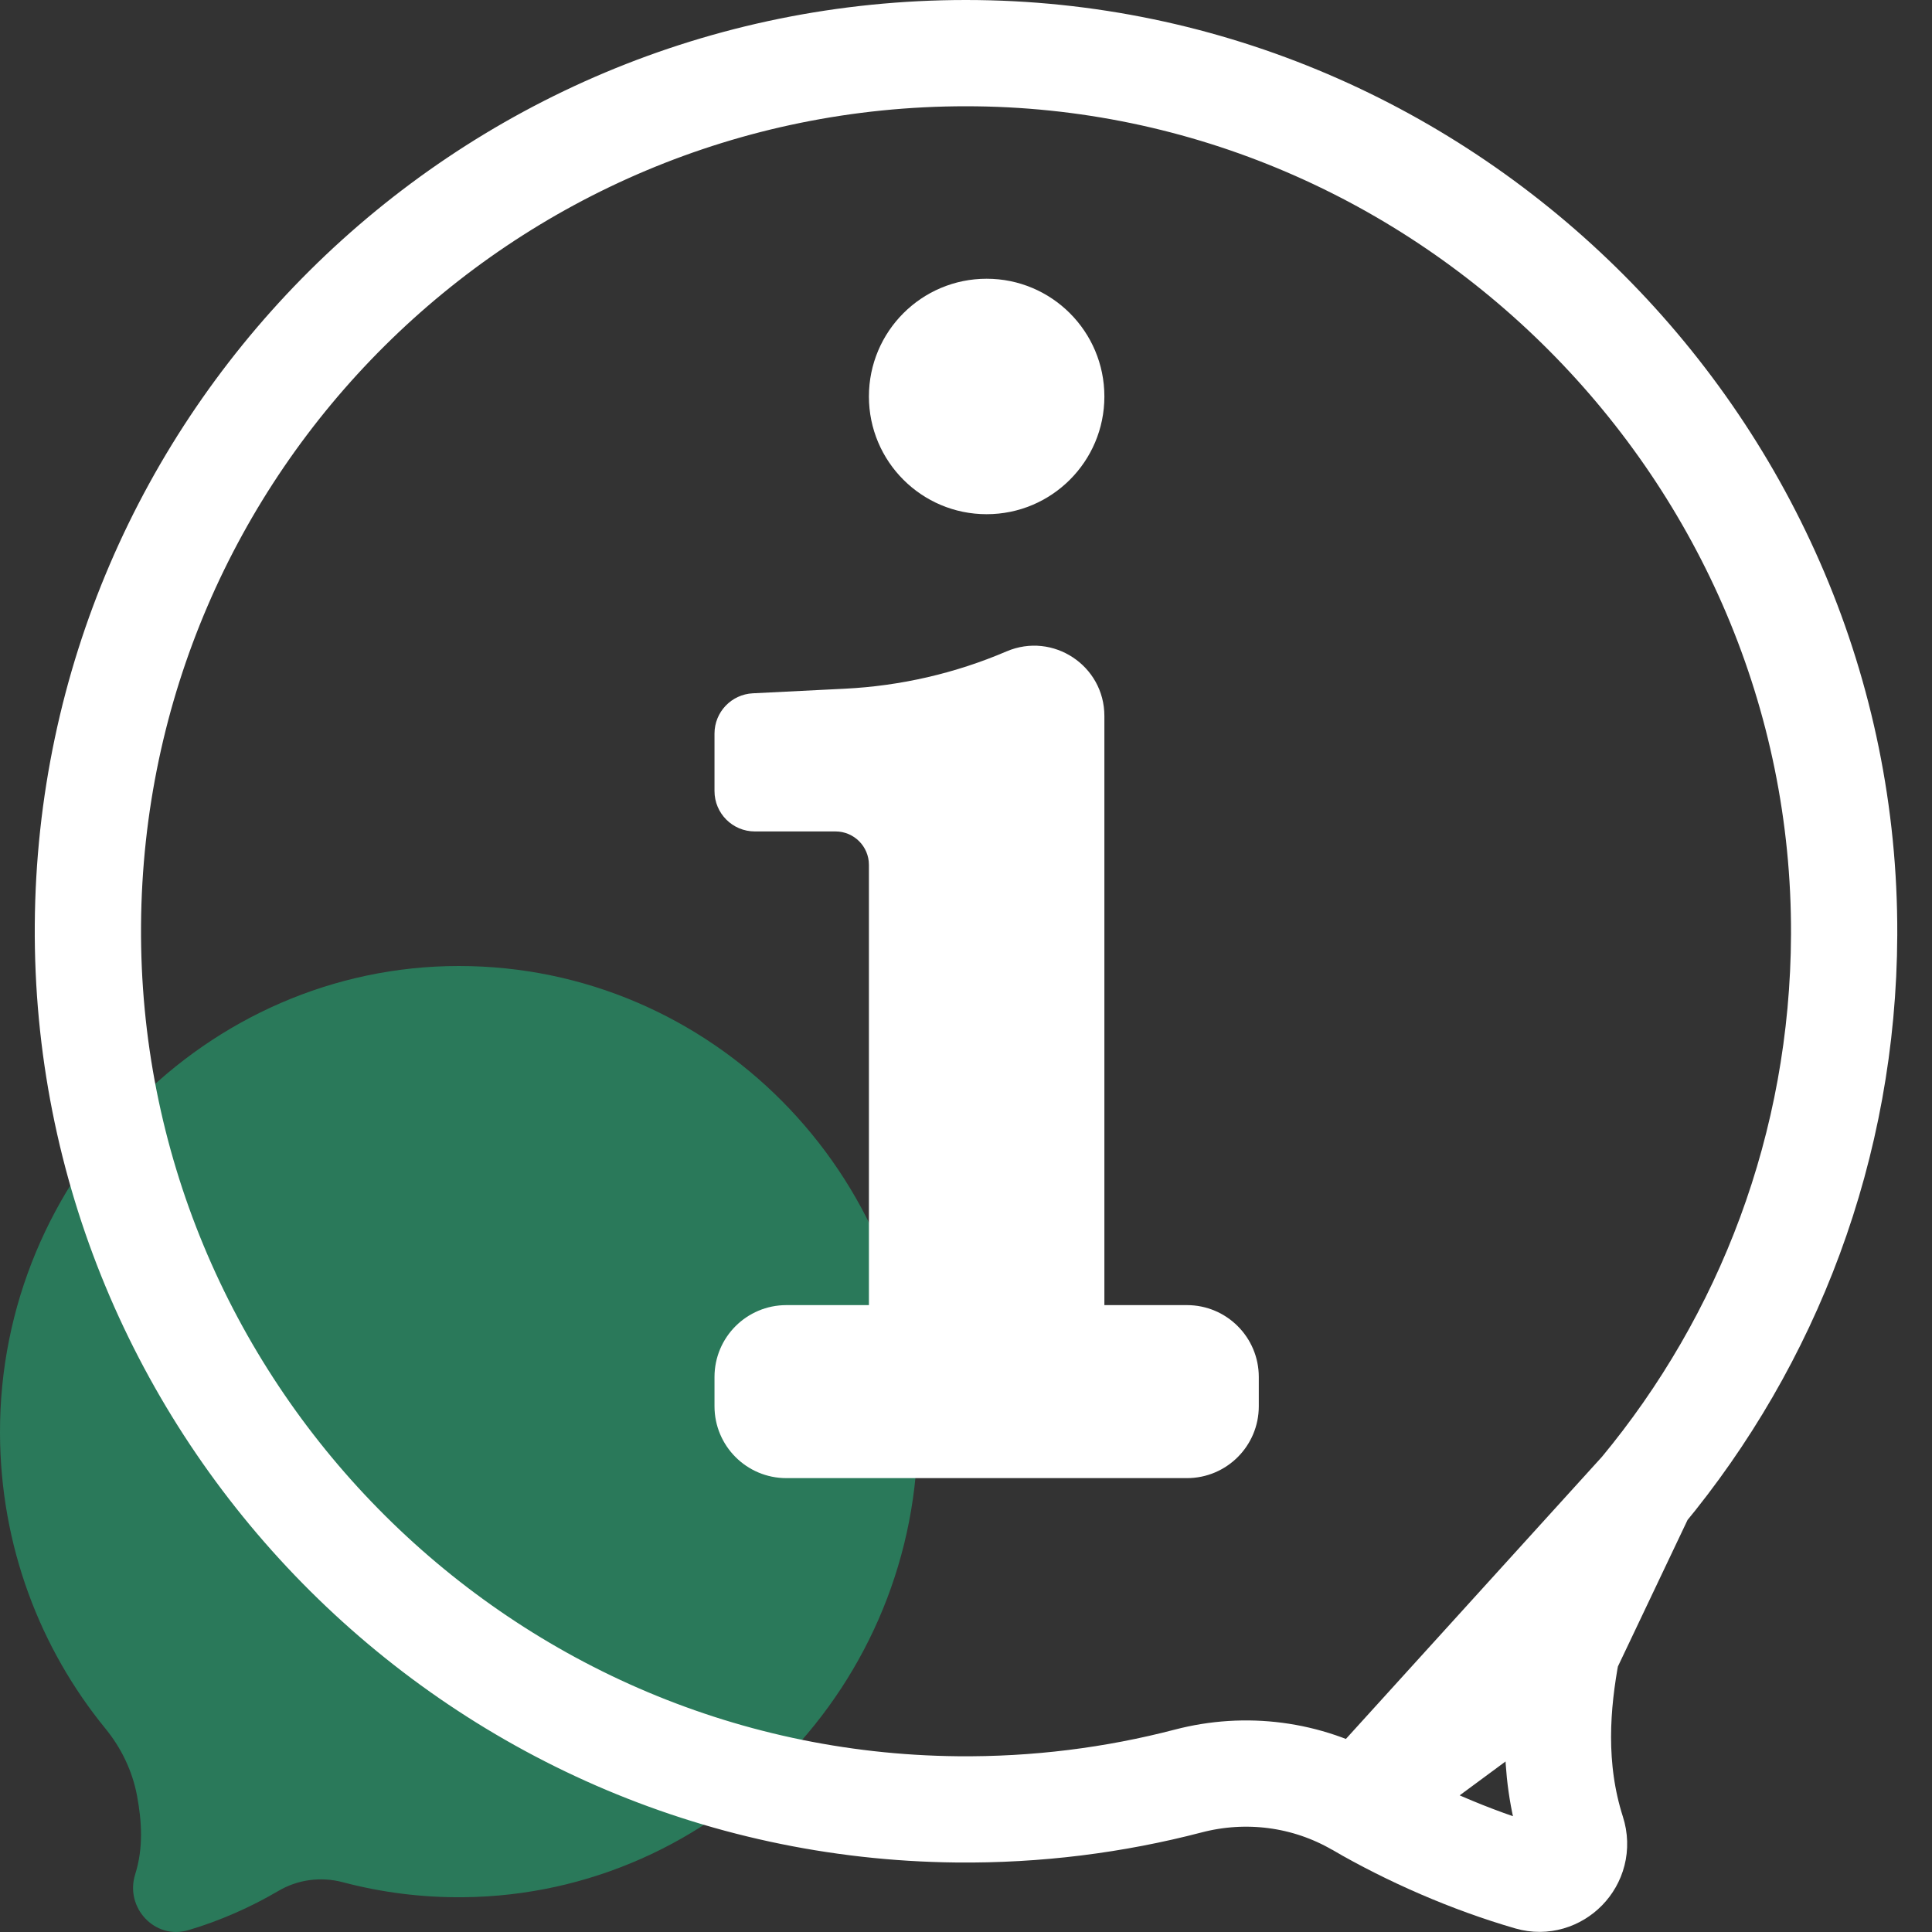 <svg width="40" height="40" viewBox="0 0 40 40" fill="none" xmlns="http://www.w3.org/2000/svg">
<rect x="0" y="0" width="40" height="40" fill="#333333" stroke="none"/>
<g clip-path="url(#clip0)">
<path d="M2.184 35.79C0.827 34.13 0.008 32 6.10352e-05 29.676C-0.019 24.378 4.279 20 9.5 20C14.724 20 18.963 24.279 19 29.571C19.037 34.863 14.814 39.226 9.599 39.28C8.734 39.289 7.894 39.18 7.096 38.969C6.646 38.85 6.168 38.912 5.765 39.149C5.199 39.482 4.548 39.772 3.895 39.963C3.207 40.165 2.581 39.497 2.799 38.805C2.973 38.254 2.934 37.702 2.838 37.184C2.743 36.67 2.513 36.193 2.184 35.79Z" fill="#2A795A"/>
<path d="M28.132 37.346L28.132 37.346C29.209 37.97 30.447 38.513 31.681 38.87L31.681 38.87C32.208 39.023 32.735 38.515 32.552 37.946L32.552 37.946C32.119 36.591 32.231 35.276 32.44 34.165L28.132 37.346ZM28.132 37.346C27.058 36.723 25.79 36.563 24.601 36.874C23.074 37.272 21.468 37.478 19.81 37.461C9.832 37.358 1.749 29.128 1.82 19.15C1.89 9.169 10.002 1.1 20 1.1C29.987 1.1 38.217 9.361 38.181 19.348C38.165 23.731 36.599 27.746 34.002 30.878M28.132 37.346L34.002 30.878M34.002 30.878C33.223 31.817 32.67 32.941 32.44 34.164L34.002 30.878Z" stroke="white" stroke-width="2.2"/>
<path d="M22.865 27.021V14.823C22.865 13.78 21.799 13.077 20.84 13.486C19.778 13.941 18.643 14.202 17.489 14.259L15.587 14.354C15.142 14.376 14.793 14.743 14.793 15.188V16.378C14.793 16.84 15.167 17.214 15.628 17.214H17.298C17.68 17.214 17.99 17.524 17.99 17.906V27.021H16.281C15.459 27.021 14.793 27.687 14.793 28.509V29.115C14.793 29.937 15.459 30.603 16.281 30.603H24.574C25.396 30.603 26.062 29.937 26.062 29.115V28.509C26.062 27.687 25.396 27.021 24.574 27.021L22.865 27.021Z" fill="white"/>
<path d="M20.427 10.646C21.773 10.646 22.865 9.555 22.865 8.209C22.865 6.862 21.773 5.771 20.427 5.771C19.081 5.771 17.99 6.862 17.99 8.209C17.99 9.555 19.081 10.646 20.427 10.646Z" fill="white"/>
</g>
<defs>
<clipPath id="clip0">
<rect width="40" height="40" fill="white"/>
</clipPath>
</defs>
</svg>
